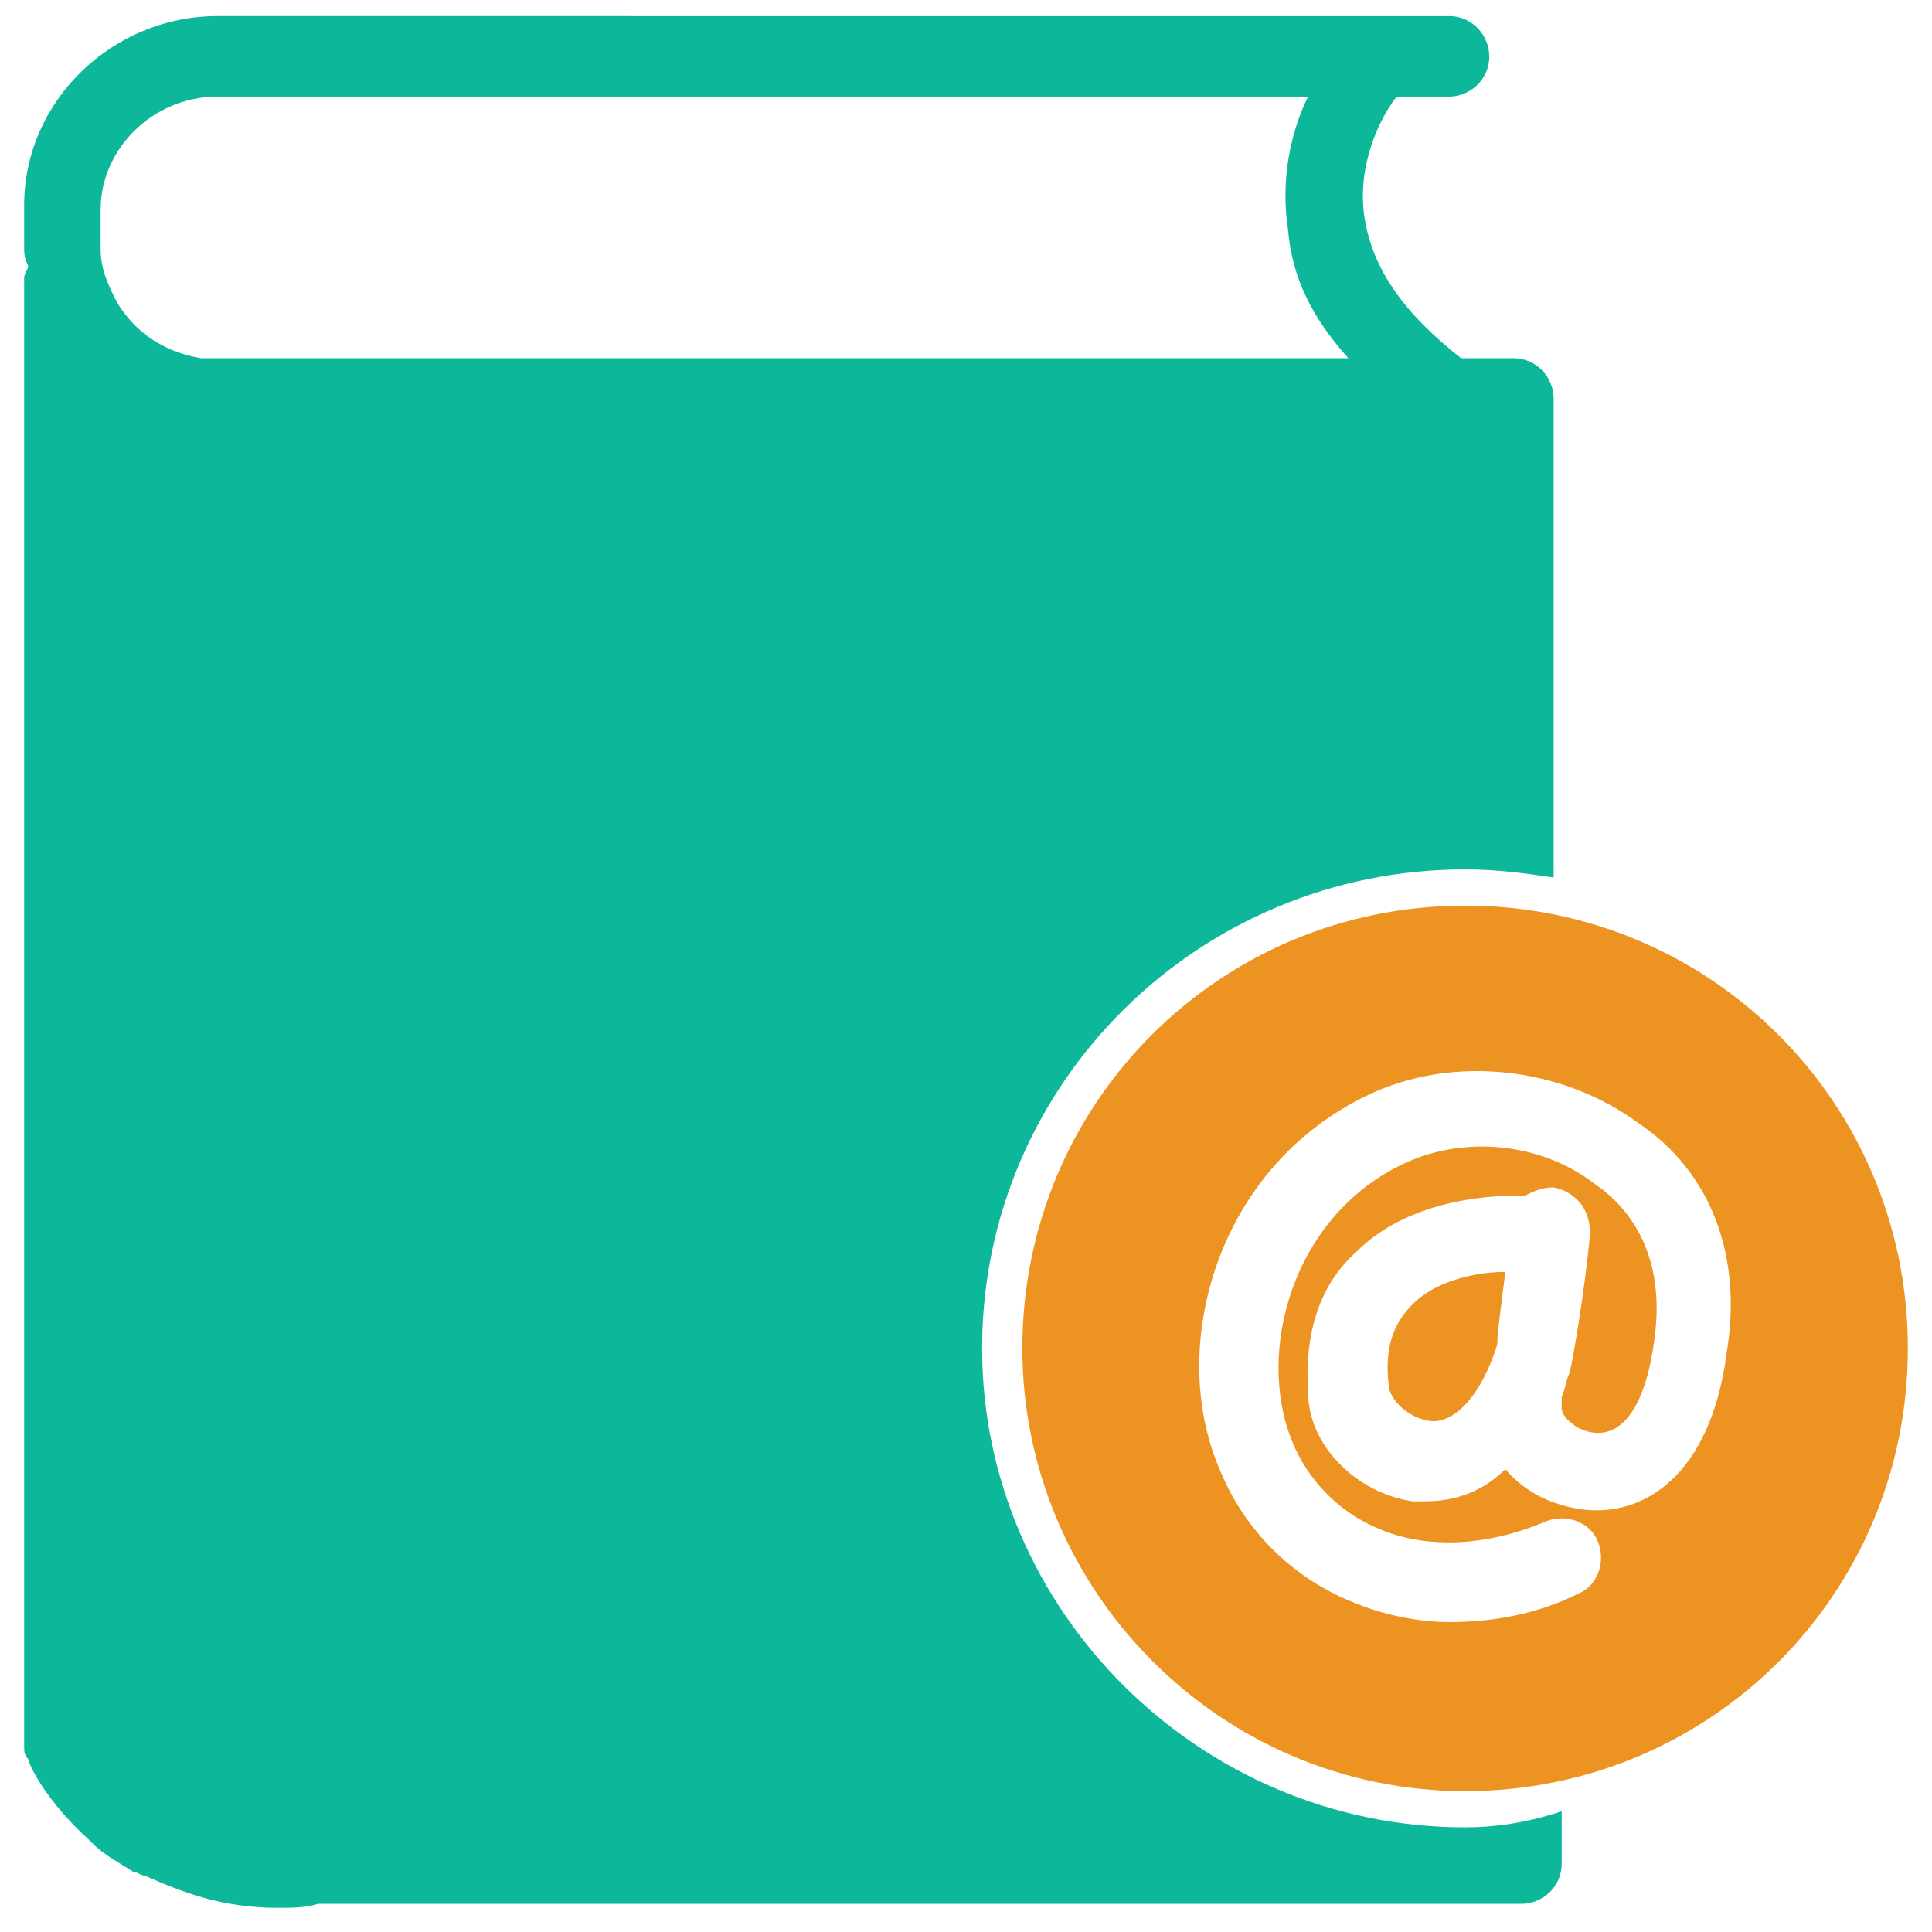<?xml version="1.0" encoding="utf-8"?>
<!-- Generator: Adobe Illustrator 18.0.0, SVG Export Plug-In . SVG Version: 6.00 Build 0)  -->
<!DOCTYPE svg PUBLIC "-//W3C//DTD SVG 1.1//EN" "http://www.w3.org/Graphics/SVG/1.1/DTD/svg11.dtd">
<svg version="1.1" id="Layer_1" xmlns="http://www.w3.org/2000/svg" xmlns:xlink="http://www.w3.org/1999/xlink" x="0px" y="0px"
	 viewBox="0 0 48 48" enable-background="new 0 0 48 48" xml:space="preserve">
<g>
	<path fill="#0DB89A" d="M36.4,45.4c-6.6,0-12-5.4-12-11.9c0-6.6,5.4-11.9,12-11.9c0.8,0,1.5,0.1,2.2,0.2V9.9c0-0.5-0.4-1-1-1h-1.3
		c-1.4-1.1-2.2-2.2-2.4-3.5c-0.2-1.3,0.4-2.5,0.8-3H36c0.5,0,1-0.4,1-1c0-0.5-0.4-1-1-1H5.4c-2.6,0-4.8,2.1-4.8,4.7v1
		c0,0.2,0,0.3,0.1,0.5c0,0.1-0.1,0.2-0.1,0.3v36.5c0,0.1,0,0.2,0.1,0.3c0,0,0,0,0,0c0,0.1,0.4,1,1.5,2c0,0,0.1,0.1,0.1,0.1
		c0.3,0.3,0.7,0.5,1,0.7c0.1,0,0.2,0.1,0.3,0.1c0,0,0,0,0,0c0.9,0.4,1.9,0.8,3.3,0.8c0.3,0,0.7,0,1-0.1h29.9c0.5,0,1-0.4,1-1v-1.3
		C37.9,45.3,37.1,45.4,36.4,45.4z M5.4,8.9c-0.1,0-0.3,0-0.4,0C4.4,8.8,3.5,8.5,2.9,7.5C2.7,7.1,2.5,6.7,2.5,6.2v-1
		c0-1.5,1.3-2.8,2.9-2.8h27.1c-0.4,0.8-0.7,2-0.5,3.3c0.1,1.2,0.6,2.2,1.5,3.2H5.4z"/>
	<path fill="#ED9322" d="M36.4,22.5c-6.1,0-11,4.9-11,11c0,6,4.9,11,11,11c6.1,0,11-4.9,11-11C47.4,27.4,42.5,22.5,36.4,22.5z
		 M42.9,33.6c-0.4,3.1-2.1,4.1-3.6,3.9c-0.7-0.1-1.4-0.4-1.9-1c-0.7,0.7-1.5,0.8-2,0.8c-0.1,0-0.2,0-0.3,0c-1.4-0.2-2.6-1.4-2.6-2.7
		c-0.1-1.5,0.3-2.7,1.2-3.5c1.4-1.4,3.6-1.4,4.2-1.4c0.2-0.1,0.4-0.2,0.7-0.2c0.5,0.1,0.9,0.5,0.9,1.1c0,0.4-0.3,2.6-0.5,3.5
		c-0.1,0.2-0.1,0.4-0.2,0.6c0,0.1,0,0.2,0,0.3c0,0.2,0.4,0.6,0.9,0.6c0.7,0,1.2-0.8,1.4-2.3c0.3-2.1-0.6-3.3-1.5-3.9
		c-1.3-1-3.2-1.2-4.7-0.5c-2.8,1.3-3.7,4.7-2.8,6.9c0.4,1,1.2,1.8,2.2,2.2c1.2,0.5,2.7,0.4,4.1-0.2c0.5-0.2,1.1,0,1.3,0.5
		c0.2,0.5,0,1.1-0.5,1.3c-1,0.5-2.1,0.7-3.2,0.7c-0.8,0-1.7-0.2-2.4-0.5c-1.5-0.6-2.7-1.8-3.3-3.3C29,33.5,30.2,29,34,27.2
		c2.1-1,4.8-0.7,6.7,0.7C42.5,29.1,43.3,31.2,42.9,33.6z"/>
	<path fill="#ED9322" d="M37.4,31.6c-0.7,0-1.7,0.2-2.3,0.8c-0.5,0.5-0.7,1.1-0.6,2c0,0.3,0.4,0.8,1,0.9c0.6,0.1,1.3-0.6,1.7-1.9
		C37.2,33.1,37.3,32.4,37.4,31.6z"/>
</g>
</svg>
